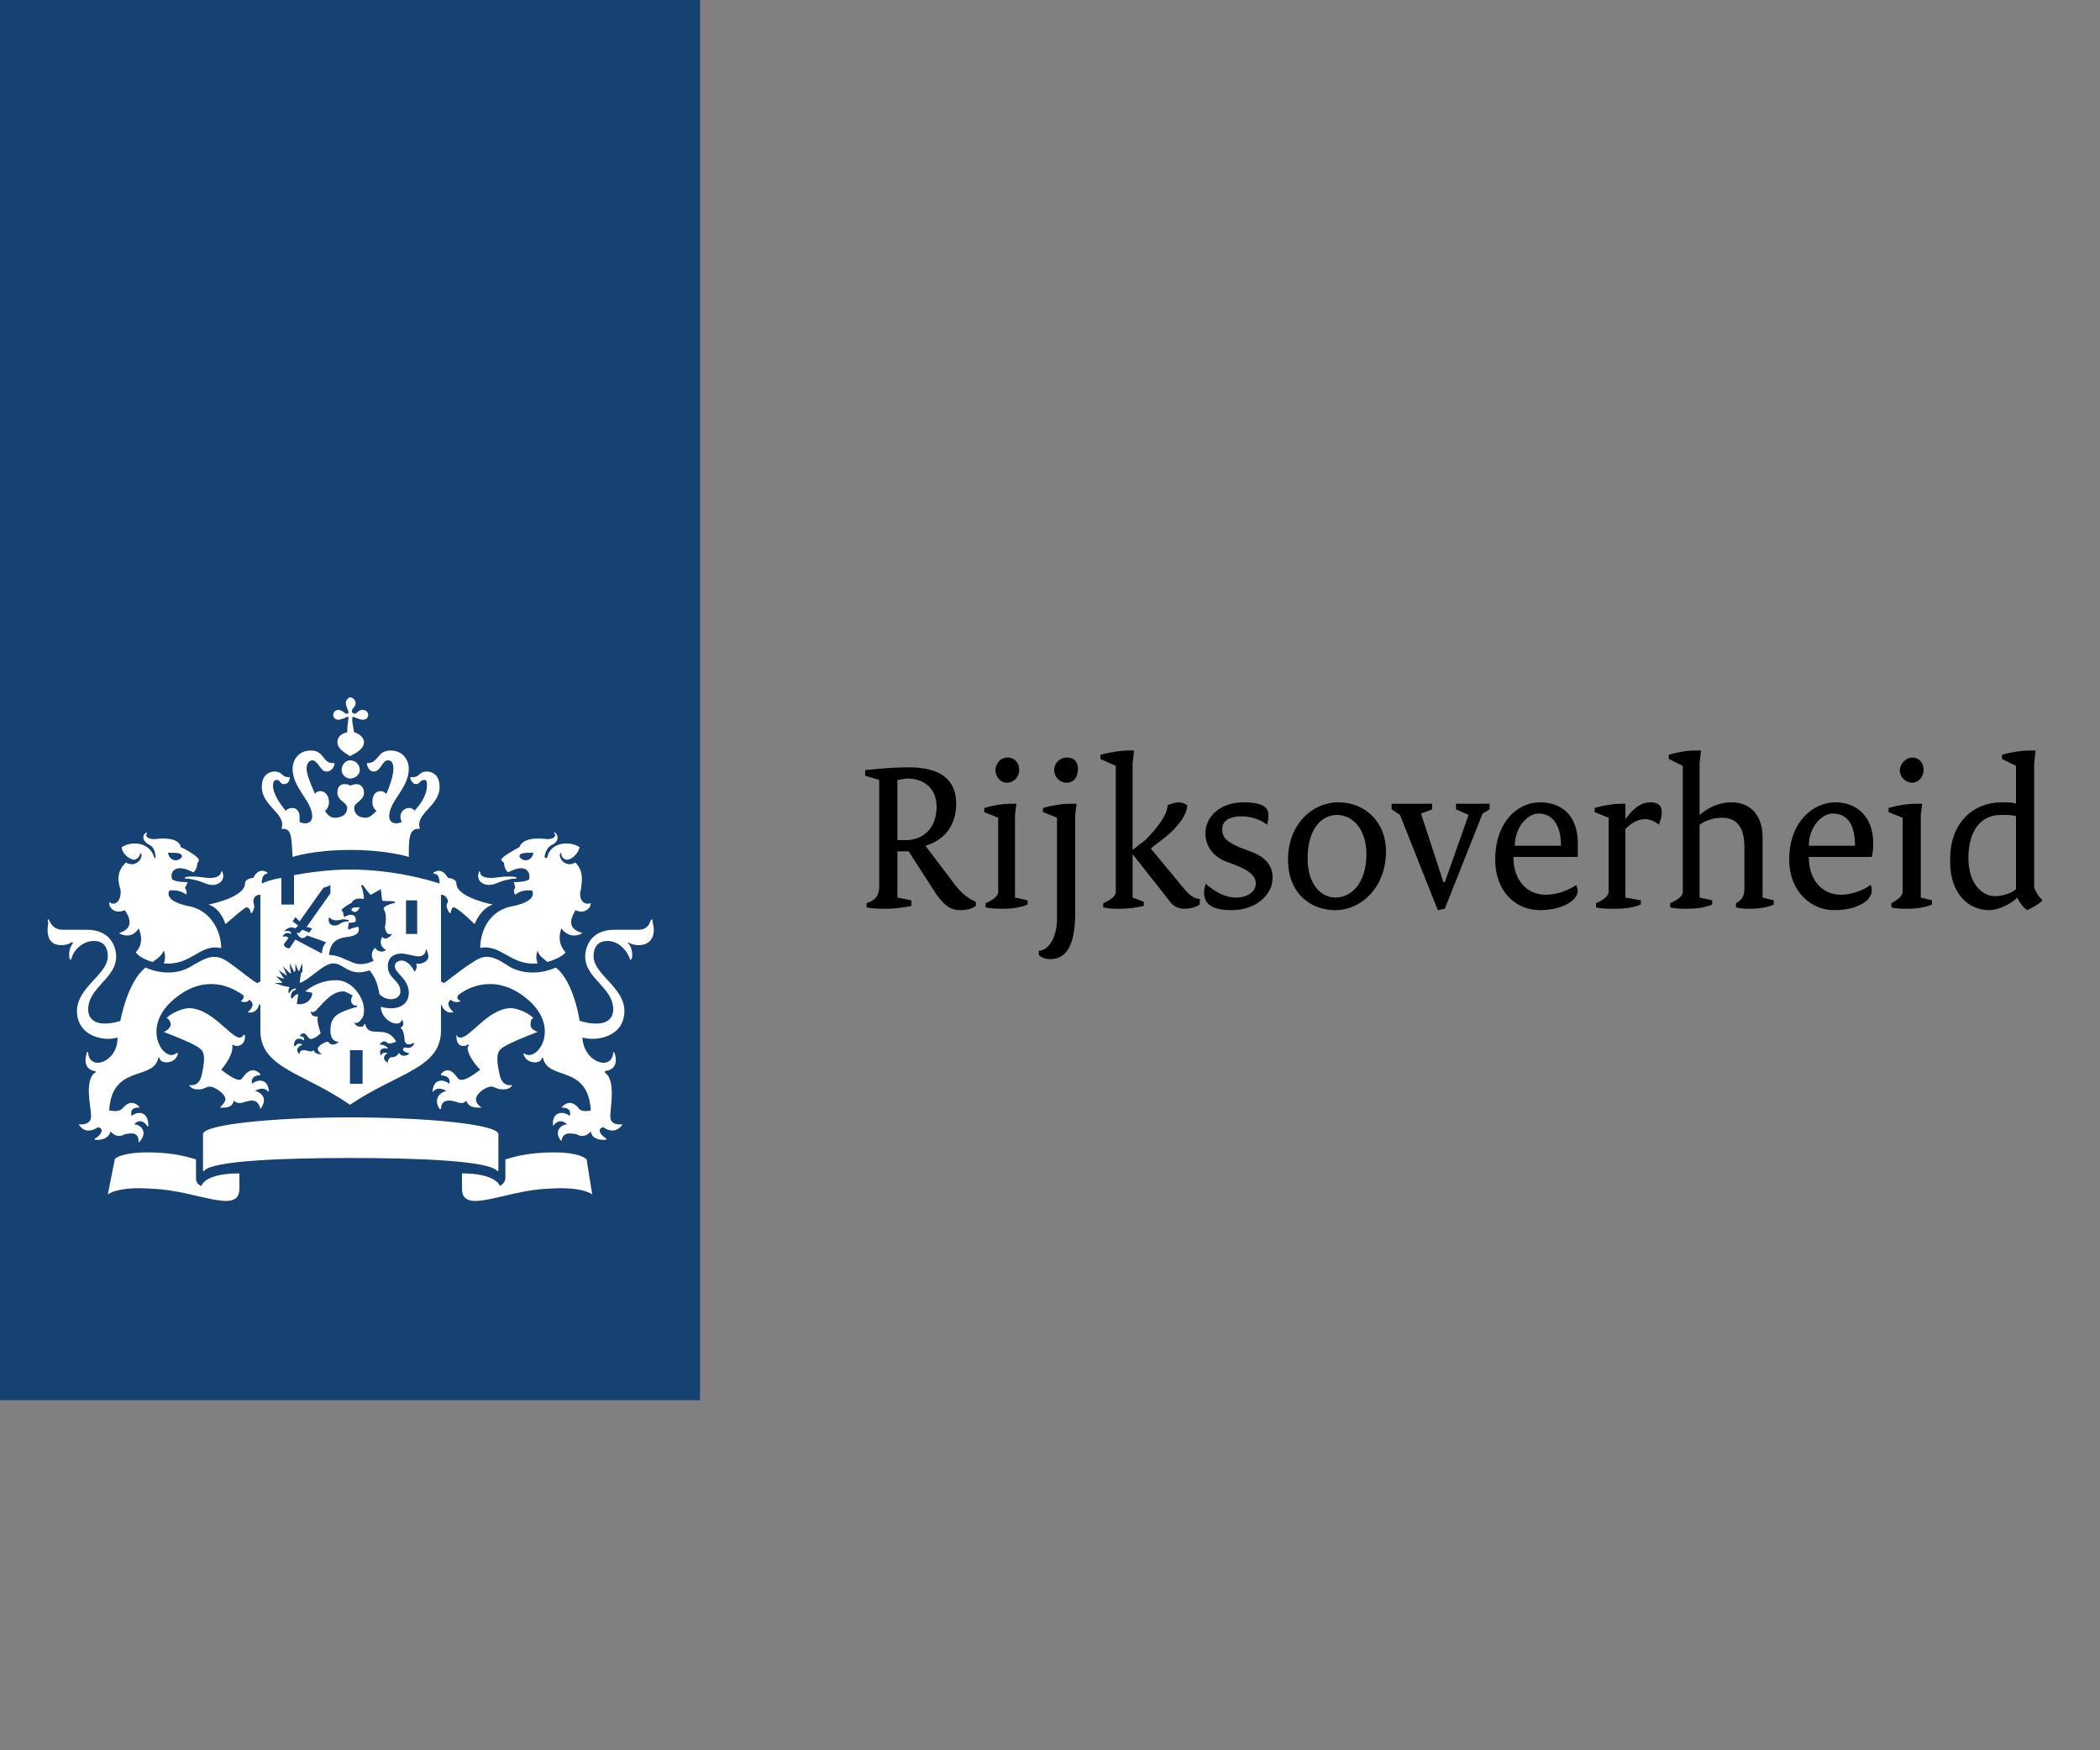 <svg version="1.2" xmlns="http://www.w3.org/2000/svg" viewBox="0 0 150 125" width="150" height="125">
	<rect x="0" y="0" width="150" height="125" fill="#808080" stroke="none"/>
	<title>RO_Logo_online_pos_nl-svg</title>
	<style>
		.s0 { fill: none } 
		.s1 { fill: #154273 } 
		.s2 { fill: #ffffff } 
		.s3 { fill: #000000 } 
	</style>
	<g id="Laag_1">
		<g>
			<path class="s0" d="m0 0h314v125h-314z"/>
			<path class="s1" d="m0 0h50v100h-50z"/>
		</g>
		<path fill-rule="evenodd" class="s2" d="m20.1 62.7v1.9h0.9v-2.1c1.1-0.2 2.5-0.4 4-0.4 3.2 0 5.8 0.8 6.4 1 0-0.4-0.1-0.7-0.4-0.7 0 0-0.1-0.1 0-0.1 0.6-0.4 1 0.4 1 0.4 0.2 0 0.6 0.1 0.6 0.4 0 0.9 2.1 1.4 2.6 1.5-0.9 0.3-1.3 1.4-1.3 1.4-0.6-0.6-1.3-1.2-1.5-1.2-0.1 0-0.2 0.2-0.2 0.4q0 0-0.1 0c-0.3-0.5-0.2-0.6-0.1-0.8 0-0.1-0.1-0.5-0.5-0.5v6.2l0.2 0.1c0.1 0 1-0.8 2.1-1.5 1-0.7 1.6-0.3 2.7 0.4 1.6 0.8 3.2 0 3.2 0 1.3 1 1.7 3.8 1.7 3.8 0.3 0.1 0.7 0.2 1.2 0.2 1 0 1.2-0.6 1.2-1 0-1.6-2-2.2-2-3.8 0-0.4 0.2-1.9 2.1-1.9 0.2 0 1.6 0 1.7 0 0.7 0 0.8-0.5 0.9-0.7 0.1-0.1 0.1 0 0.1 0 0 0.2 0.1 0.4 0.1 0.7 0 0.7-0.4 1.1-1.1 1.1-0.3 0-0.6-0.1-0.7-0.2 0 0-0.1 0 0 0.1 0.3 0.3 0.3 1 0.2 1.1q-0.1 0.1-0.1 0c-0.2-0.6-0.8-1.3-1.6-1.3-1 0-1 0.9-1 1.1 0 1.3 2.2 2.2 2.2 3.9 0 1.8-1.9 2.2-3 1.9 0.1 1.8 2.1 2.4 2.2 1.1 0-0.1 0-0.1 0.1 0 0.2 0.6 0.1 1.2-0.7 1.3q0 0.1 0 0.1c0.8 0.5 0.4 2.5 0.4 3-0.1 0.8 0.7 0.7 0.8 0.7 0 0 0.1 0 0 0.1-0.6 0.7-1.3 0.1-1.3 0.1-0.5 0.1-0.2 0.6 0.2 0.8q0 0.1 0 0.1c-0.1 0-1 0.1-1.1-0.6-0.4 0.5-0.9 0.3-1 0.2-0.2 0-1-0.3-1.1 0.5 0 0.1 0 0.1 0 0-0.6-0.7 0-1.2 0.4-1.2-0.1-0.1-0.5-0.5-1 0.1q0 0.1 0 0c-0.1-1 0.7-1.1 1.2-0.7 0-0.1 0.2-0.6-0.6-0.6 0 0 0 0 0 0 0.6-0.7 1.1-0.1 1.2 0 0.2 0.4 0.9 0.2 0.9 0.2-0.2-3.3-3-2.1-3.4-3.7-0.1-0.1-0.1-0.1-0.1 0-0.1 0.4-1.1 0.4-1.3-0.3 0-0.1 0-0.1 0-0.1 0.9 0.8 2.8-1.8 0.2-3.9-2.2-1.8-4.2-0.8-4.9-0.2-0.1 0.3 0.1 0.3 0.2 0.4q0.1 0 0 0c-0.2 0.1-0.5 0.1-0.7-0.1-0.4 0.3 0 0.7 0.2 0.9q0 0-0.1 0c-0.4 0.1-0.7-0.3-0.8-0.6v0.1 1.8c0 2.7-3.1 3-6.5 5.3-3.3-2.3-6.4-2.6-6.4-5.3v-1.8l-0.1-0.1c0 0.3-0.3 0.7-0.8 0.6q-0.1 0 0 0c0.2-0.2 0.6-0.6 0.1-0.9-0.1 0.2-0.4 0.2-0.6 0.1q-0.1 0 0 0c0.1-0.1 0.2-0.1 0.2-0.4-0.8-0.6-2.7-1.6-4.9 0.2-2.6 2.1-0.7 4.7 0.1 3.9 0.1 0 0.1 0 0.1 0.1-0.2 0.7-1.2 0.7-1.3 0.3 0-0.1-0.1-0.1-0.1 0-0.4 1.6-3.3 0.4-3.5 3.7 0.1 0 0.7 0.2 1-0.2 0.1-0.1 0.6-0.7 1.2 0 0 0 0 0-0.1 0-0.7 0-0.5 0.5-0.5 0.6 0.5-0.4 1.2-0.3 1.2 0.7q0 0.1-0.1 0c-0.4-0.6-0.9-0.2-0.9-0.1 0.4 0 1 0.5 0.4 1.2 0 0.1-0.1 0.1-0.1 0 0-0.8-0.8-0.5-1-0.5-0.1 0.1-0.6 0.3-1-0.2-0.2 0.7-1 0.6-1.1 0.6q-0.1 0 0-0.1c0.4-0.2 0.7-0.7 0.2-0.8 0 0-0.8 0.6-1.3-0.1-0.1-0.1-0.1-0.1 0-0.1 0 0 0.9 0.1 0.8-0.7 0-0.5-0.5-2.5 0.3-3q0.1 0 0-0.1c-0.7-0.1-0.8-0.7-0.6-1.3 0-0.1 0.1-0.1 0.1 0 0.1 1.3 2.1 0.7 2.1-1.1-1 0.3-2.9-0.1-2.9-1.9 0-1.7 2.2-2.6 2.2-3.9 0-0.2 0-1.1-1-1.1-0.8 0-1.5 0.7-1.6 1.3q-0.1 0.1-0.1 0c-0.1-0.1-0.1-0.8 0.2-1.1 0-0.1 0-0.1-0.1-0.1-0.1 0.1-0.4 0.2-0.7 0.2-0.7 0-1-0.4-1-1.1 0-0.3 0.1-0.5 0-0.7 0 0 0.1-0.1 0.1 0 0.1 0.2 0.3 0.7 1 0.7 0 0 1.5 0 1.7 0 1.9 0 2.1 1.5 2.1 1.9 0 1.6-2 2.2-2 3.8 0 0.4 0.2 1 1.2 1 0.4 0 0.9-0.1 1.1-0.2 0 0 0.5-2.8 1.8-3.8 0 0 1.6 0.8 3.1 0 1.2-0.7 1.8-1.1 2.8-0.4 1 0.7 1.9 1.5 2.1 1.5l0.2-0.1v-6.2c-0.5 0-0.5 0.4-0.5 0.5 0 0.2 0.2 0.3-0.1 0.8q-0.1 0-0.1 0c0-0.2-0.1-0.4-0.3-0.4-0.1 0-0.8 0.6-1.5 1.2 0 0-0.3-1.1-1.2-1.4 0.5-0.1 2.6-0.6 2.6-1.5 0-0.3 0.4-0.4 0.6-0.4 0 0 0.3-0.8 1-0.4 0 0 0 0.1 0 0.1-0.3 0-0.4 0.3-0.4 0.7 0.2-0.1 0.7-0.3 1.4-0.4zm9.7 1.6h-0.8v2.4h0.8zm-14.8-1.6c0.4 0 0.7-0.1 0.8-0.4 0-0.1 0.1-0.1 0.1 0 0.2 0.6-0.3 0.9-0.7 0.9-0.5 0-0.8-0.3-1.5-0.4-0.3-0.1-0.5 0-0.5-0.1 0-0.1 0.4-0.1 0.5-0.1 0.7 0 0.8 0.1 1.3 0.1zm-7.2 1.8c0-0.1 0.1-0.1 0.1 0 0.5 0.2 0.8-0.4 0.7-1-0.1-0.3-0.4-1.2 0.4-1.9 0.7 0.4 1.2-0.3 1.1-0.6-0.1-0.1-0.1-0.1-0.1 0 0 0.2-0.3 0.4-0.4 0.4-0.3 0-0.9-0.4-0.9-0.9 0.8-0.5 2-0.3 2.3 0.7 0 0.1 0.2 0.1 0.1 0 0-0.1 0-0.7-0.5-0.9-0.5-0.3-0.4-0.7-0.2-0.8 0-0.1 0.1 0 0.1 0-0.2 0.3 0.2 0.5 0.8 0.4 1.2-0.1 1.6 0.3 1.6 0.6 0.3 0.1 1.3 0.7 1.3 0.9 0 0 0 0.2-0.1 0.2 0 0 0 0.5-0.3 0.7-1.3-0.7-1.7 0-1.5 0.5 0 0 0.2 0.2 1.1 0.2 0 0-0.1 0.3-0.2 0.4 0 0 0.2 0.2 0.1 0.5 0 0-0.4-0.4-1.2-0.3 0 0-0.5 0.7 1.3 1.1 1.8 0.3 2.4 2 2.4 3q0 0-0.1 0c-1.4-0.3-2.1 1.3-4 1.1 0.2-0.5 0-0.9 0-0.9-0.2 0.4-0.5 0.6-0.8 0.8-0.7-0.2-1.1-0.5-1.2-0.7 0 0 0.7-0.6 0.2-1.7 0 0-0.4 0.8-1.3 0.4-0.1-0.1-0.1-0.1 0-0.1 1.2-0.4 0.4-1.5 0.3-1.6-0.6 0.3-1.1-0.1-1.1-0.5zm4.2-3.6c0.1 0.6 0.7 0.7 1 0.3 0-0.3-0.3-0.3-1-0.3zm24.4 1.7c0 0 0.5 0 0.5 0.1 0 0.1-0.2 0-0.5 0.1-0.7 0.1-1 0.4-1.5 0.4-0.4 0-0.9-0.3-0.7-0.9 0-0.1 0.1-0.1 0.1 0 0 0.3 0.4 0.4 0.8 0.4 0.4 0 0.5-0.1 1.3-0.1zm4.7 2.4c0 0.1-0.9 1.2 0.4 1.6 0.1 0 0.1 0 0 0.1-0.9 0.4-1.4-0.4-1.4-0.4-0.4 1.1 0.3 1.7 0.3 1.7-0.1 0.2-0.6 0.5-1.3 0.7-0.2-0.2-0.6-0.4-0.7-0.8 0 0-0.2 0.4 0 0.9-1.9 0.2-2.6-1.4-4.1-1.1q0 0 0 0c0-1 0.5-2.7 2.4-3 1.8-0.4 1.3-1.1 1.3-1.1-0.8-0.1-1.2 0.3-1.2 0.3-0.2-0.3 0-0.5 0-0.5 0-0.1-0.1-0.4-0.1-0.4 0.9 0 1.1-0.2 1.1-0.2 0.1-0.5-0.2-1.2-1.5-0.5-0.3-0.2-0.3-0.7-0.3-0.7-0.1 0-0.2-0.2-0.2-0.2 0-0.2 1.1-0.8 1.3-0.9 0.1-0.3 0.5-0.7 1.7-0.6 0.6 0.1 1-0.1 0.8-0.4-0.1 0 0-0.1 0.1 0 0.1 0.1 0.3 0.5-0.2 0.8-0.5 0.2-0.6 0.8-0.6 0.9 0 0.1 0.2 0.1 0.2 0 0.2-1 1.5-1.2 2.3-0.7-0.1 0.5-0.6 0.9-0.9 0.9-0.2 0-0.4-0.2-0.4-0.4 0-0.1-0.1-0.1-0.1 0-0.1 0.3 0.4 1 1.1 0.6 0.7 0.7 0.4 1.6 0.4 1.9-0.2 0.6 0.1 1.2 0.7 1 0-0.1 0-0.1 0 0 0 0.4-0.5 0.8-1.1 0.5zm-4-3.8c0.3 0.4 0.9 0.3 1-0.3-0.7 0-1 0-1 0.3zm-12.1-11.4c0.2 0 0.4 0.2 0.4 0.4 0 0.2-0.1 0.3-0.2 0.4-0.1 0.2-0.1 0.3 0 0.3 0.1 0.1 0.1 0.1 0.3 0 0.1-0.1 0.2-0.2 0.4-0.2 0.3 0 0.4 0.2 0.4 0.4 0 0.1-0.1 0.3-0.4 0.3-0.2 0-0.3-0.1-0.4-0.1-0.2-0.1-0.2-0.1-0.3-0.1-0.1 0.1 0 0.6 0.1 1.1 0.4 0.1 0.7 0.4 0.7 0.7 0 0.5-0.6 0.8-1 1-0.3-0.2-0.9-0.5-0.9-1 0-0.3 0.2-0.6 0.7-0.7 0-0.5 0.1-1 0.1-1.1-0.1 0-0.2 0-0.3 0.1-0.1 0-0.3 0.1-0.4 0.1-0.3 0-0.4-0.2-0.4-0.3 0-0.2 0.1-0.4 0.4-0.4 0.1 0 0.3 0.1 0.4 0.2 0.1 0.1 0.2 0.1 0.3 0 0 0 0-0.1-0.1-0.3 0-0.1-0.1-0.2-0.1-0.4 0-0.2 0.2-0.4 0.3-0.4zm-4.1 11.4c-0.1-1.3 0-2.1-0.8-2 0.4-1.1-1.4-1.6-1.4-3 0-1 0.7-1.1 0.9-1.1 0.6 0 0.5 0.4 1 0.4 0.1 0 0.1 0 0.1 0 0 0.2-0.1 0.5-0.4 0.5-0.3 0-0.3-0.3-0.5-0.3-0.1 0-0.3 0-0.3 0.4 0 0.6 0.5 1.3 0.9 1.8q0.2-0.2 0.5-0.2c0.3 0 0.5 0.3 0.5 0.6q0 0.2 0 0.4 0.2 0.1 0.4 0.1c0.2 0 0.5-0.1 0.5-0.5 0-1.1-1.4-2-1.4-3.4 0-0.6 0.4-1.3 1.3-1.3 1 0 0.8 0.9 1.6 0.9q0.1 0 0.1 0c0 0.1-0.1 0.6-0.6 0.6-0.4 0-0.6-0.8-1-0.8-0.1 0-0.4 0.1-0.4 0.6 0 0.4 0.3 1.1 0.6 1.8q0.1-0.2 0.4-0.2c0.3 0 0.6 0.3 0.6 0.8 0 0.2-0.1 0.5-0.3 0.6 0.2 0.3 0.4 0.5 0.7 0.5 0.6 0 0.9-0.3 0.9-0.7 0-0.4-0.7-0.5-0.7-1.1 0-0.4 0.2-0.6 0.5-0.6 0.3 0 0.4 0.1 0.4 0.1 0.1 0 0.2-0.1 0.5-0.1 0.2 0 0.5 0.2 0.5 0.6 0 0.6-0.7 0.7-0.7 1.1 0 0.4 0.3 0.7 0.8 0.7 0.3 0 0.5-0.2 0.8-0.5-0.2-0.1-0.3-0.4-0.3-0.6 0-0.5 0.2-0.8 0.6-0.8q0.2 0 0.4 0.2c0.3-0.7 0.5-1.4 0.5-1.8 0-0.5-0.2-0.6-0.4-0.6-0.4 0-0.5 0.8-1 0.8-0.4 0-0.5-0.5-0.5-0.6q0 0 0 0c0.9 0 0.7-0.9 1.7-0.9 0.9 0 1.3 0.7 1.3 1.3 0 1.4-1.4 2.3-1.4 3.4 0 0.4 0.3 0.5 0.5 0.5q0.2 0 0.4-0.1-0.1-0.2-0.1-0.4c0-0.3 0.3-0.6 0.6-0.6q0.3 0 0.4 0.2c0.5-0.5 0.9-1.2 0.9-1.8 0-0.4-0.1-0.4-0.2-0.4-0.3 0-0.3 0.3-0.6 0.3-0.2 0-0.4-0.3-0.4-0.5 0 0 0.1 0 0.2 0 0.5 0 0.4-0.4 1-0.4 0.2 0 0.9 0.1 0.9 1.1 0 1.4-1.8 1.9-1.4 3-0.8-0.1-0.8 0.7-0.8 2 0 0-1.5-0.5-4.2-0.5-2.6 0-4.1 0.5-4.1 0.5zm4.8-6.2c0 0.3-0.3 0.6-0.7 0.6-0.3 0-0.6-0.3-0.6-0.6 0-0.4 0.3-0.7 0.6-0.7 0.4 0 0.7 0.3 0.7 0.7zm0.2 20h-0.9v2.4h0.9zm-8.8 8.8v1.1c0 1.9-3.1 0.1-6.2 0-2.5-0.2-3.2 0.4-3.2 0.4l0.5-2.5c0-0.1 0.6-0.5 2.3-0.5 2.1 0 3.1 0.4 3.5 0.5v1.3c0 0.3 0.1 0.5 0.4 0.6 0-0.1 0.3-0.9 2.7-0.9zm18.6 0.9c0.2-0.1 0.4-0.3 0.4-0.6v-1.3c0.4-0.1 1.4-0.5 3.5-0.5 1.7 0 2.2 0.4 2.3 0.5l0.4 2.5c0 0-0.7-0.6-3.2-0.4-3 0.1-6.1 1.9-6.1 0v-1.1c2.3 0 2.7 0.8 2.7 0.9zm-21.1-1.1c-0.1 0.1-0.1 0-0.1 0v-2.6c0-0.7 5.1-1.2 10.5-1.2 5.5 0 10.6 0.5 10.6 1.2v2.6c0 0-0.1 0.1-0.1 0-0.7-0.7-5.6-0.9-10.5-0.9-4.8 0-9.8 0.2-10.4 0.9zm6-12.7q0 0 0.1 0c0-0.1 0.2-0.3 0.4-0.3q0.1 0 0 0.1c-0.1 0-0.4 0.2-0.3 0.6q0.1 0 0.1 0c0.1-0.2 0.3-0.3 0.4-0.3l-0.1 0.7c0.5 0.1 1.1-0.2 1.1-0.8l-0.5-0.1c0.6-0.5 1.4-0.8 2.2-0.8 1.2 0 2 1.3 2 2.1 0 0.2 0 0.5-0.2 0.7-0.2 0.3-0.4 0.3-0.5 0.2q0-0.1 0 0c0.1 0.4 0.7 0.4 0.7 0.2 0-0.1 0.1-0.1 0.1 0 0.3 1 1.5-0.1 2.2 1.2-0.1 0-0.4 0.2-0.6 0.1-0.3-0.3-0.5 0-0.6 0.1q0 0 0 0c0.4 0 0.6 0.2 0.6 0.3-0.3-0.1-0.7 0-0.5 0.5q0 0.1 0 0c0.1-0.3 0.4-0.2 0.5-0.2-0.2 0.1-0.5 0.4 0 0.7q0 0 0 0c0-0.2 0.1-0.4 0.3-0.4 0.1 0 0.3 0 0.5-0.3 0.2 0.3 0.5 0.2 0.7 0.1q0 0 0-0.1c-0.2 0-0.6-0.2-0.3-0.4 0 0 0.5 0.2 0.7-0.3q0 0-0.1 0c0 0-0.5 0.3-0.6-0.2 0-0.3-0.1-0.8-0.3-0.9 0.2-0.1 0.3-0.3 0.1-0.6 0-0.1 0-0.1 0 0-0.1 0.7-1.5 0.1-1.5-0.9 1 0.3 2 0 2-1 0-1-1-1.4-1-1.9 0-0.3 0.3-0.4 0.5-0.4 0.4 0 0.8 0.5 0.9 0.8q0 0.1 0 0c0.2-0.2 0.2-0.5 0.1-0.6-0.1 0 0 0 0 0 0.1 0.1 0.9 0 0.9-0.5 0-0.2-0.1-0.3-0.1-0.4 0-0.1-0.1-0.1-0.1 0 0 0.1-0.1 0.4-0.5 0.4-0.3 0-0.9-0.2-1.2-0.2-0.8 0-1 0.5-1 0.9 0 0.9 0.9 1 0.9 1.8 0 0.6-0.9 0.8-1.5 0.2-0.1-0.7-0.3-1.2-0.7-1.7-1.5 0.5-1.8-0.5-2.6-0.5-0.7 0-1.7 1.2-2.4 1.4l0.1-0.7 0.1-0.1v-0.6c0 0-0.2 0.4-0.2 0.5q-0.1 0.1-0.1 0c-0.1-0.2-0.2-0.5-0.2-0.5 0 0 0 0.4 0 0.5q0 0.1-0.1 0.1l-0.3-0.6c0 0 0 0.4 0.1 0.7q0 0-0.1 0l-0.5-0.5c0 0 0.2 0.4 0.3 0.7q0 0 0 0c-0.1-0.1-0.6-0.4-0.6-0.4 0 0 0.2 0.3 0.4 0.6q0 0 0 0c-0.4-0.1-0.6-0.2-0.6-0.2 0 0 0.2 0.2 0.4 0.4q0.1 0.1 0 0.1c-0.1 0-0.5 0-0.5 0l0.6 0.2 0.5 0.1c-0.1 0.1-0.1 0.3-0.1 0.4zm2.4 4.4q0 0 0 0c-0.2-0.1-0.3-0.3-0.3-0.4 0-0.2 0.5-0.5 0.7-0.5 0.1 0 0.1 0.2 0.4 0.2q0.2 0 0.4-0.2 0 0 0 0c-0.4 0-0.6-0.3-0.6-0.8 0-1.1 0.6-1.3 1.9-1.7q0-0.1 0-0.1c-0.3 0.1-0.6-0.3-0.3-0.7-0.2-0.1-0.5-0.3-0.7-0.3-0.9 0-1.6 1.1-1.8 1.2-0.1 0.2-0.4 0.4-0.5 0.2q0 0 0 0c0 0.4 0.3 0.4 0.5 0.4q0-0.1 0 0c-0.1 0.4 0.2 1.1 0.2 1.2 0 0-0.4 0.4-0.7 0.4-0.2 0-0.3-0.4-0.5-0.4q-0.2 0-0.3 0.2 0 0 0 0c0.2 0 0.4 0.1 0.3 0.3-0.3-0.2-0.7-0.2-0.7 0.4q0 0 0.1 0c0.2-0.3 0.5-0.1 0.5-0.1-0.2 0.1-0.6 0.3-0.2 0.7q0 0 0 0c0-0.1 0-0.3 0.3-0.3 0.3 0 0.5 0.2 0.7 0 0.1 0.3 0.5 0.3 0.6 0.3zm4.4-10.4c0-0.2 0.6-0.4 0.8-0.4q0 0 0-0.1c-0.3-0.1-0.8 0-0.9-0.1 0 0-0.1-0.8-0.1-0.8 0 0-0.7 0.4-0.7 0.4-0.2-0.1-0.4-0.5-0.6-0.7q-0.1 0-0.1 0.1c0.1 0.1 0.2 0.7 0.2 0.9-0.6-0.1-0.8 0.1-0.9 0.3-0.1 0-0.7 0.4-0.7 0.5 0 0 0 0.1 0.1 0.1 0 0 0 0.2 0.1 0.4 0.4-0.3 0.9-0.2 0.8 0.3 0 0 0 0.1-0.5 0.1 0 0 0 0.2 0 0.2 0 0-0.1 0.1 0 0.3 0 0 0.4-0.2 0.7-0.2 0.1 0.3 0 0.6-0.7 0.7-0.9 0.1-1.3 0.4-1.4 1.3 0.6 0 1.1 0.3 1.6 0.5 0.8 0.4 1.6-0.1 1.6-0.1-0.2-0.2-0.2-0.7 0.1-0.9 0.2 0.3 0.5 0.3 0.7 0.2q0.1-0.1 0-0.1c-0.3-0.2-0.4-0.5-0.2-0.9 0.2 0.3 0.6 0 0.7-0.2q0 0-0.1 0c-0.2 0.1-0.4-0.2-0.4-0.5 0-0.1 0.2-0.8-0.1-1.3zm-3.9 0.6q0-0.1 0 0c-0.1 0.4 0.1 0.6 0.4 0.6 0.4 0 0.4-0.3 1-0.3 0 0 0-0.1 0-0.1-0.1 0-0.4-0.1-0.6 0-0.5 0.1-0.7-0.1-0.8-0.2zm-7.8 13.6q0 0 0 0c0.2-0.2 0.4-0.4 0.4-0.6 0-0.4-0.8-0.9-1.1-0.9-0.3 0-0.4 0.2-0.8 0.2-0.2 0-0.5 0-0.7-0.3q0 0 0 0c0.2 0 0.7 0.1 0.9-0.7 0.2-0.9 0.3-1.6-0.1-1.9-0.3-0.3-1.8-0.9-2.6-1.2q-0.1 0 0 0c0.2-0.1 0.4-0.2 0.5-0.5 0-0.2-0.1-0.4-0.3-0.5 0.4-0.4 1.2-0.7 1.6-0.7 1.6 0 3 2.1 3.6 2.1 0.1 0 0.2 0 0.3-0.2q0.1 0 0.1 0.1c0 0.6-0.4 0.7-0.6 0.7q-0.1 0-0.3-0.1 0 0 0 0 0 0.1 0 0.2c0 0.7-0.8 1.6-0.8 1.6 0.4 0.3 1.3 1 1.5 0.6 0.1-0.1 0.6-1 1.3-0.3q0 0.1-0.1 0.1c-0.3 0-0.6 0.2-0.5 0.6 0.5-0.4 1.2-0.3 1.2 0.6q0 0.1 0 0c-0.4-0.5-0.9-0.1-1-0.1 0.4 0.1 1 0.5 0.4 1.3q0 0 0 0c-0.1-0.5-0.4-0.6-0.6-0.6-0.5 0-0.9 0.4-1.3 0-0.1 0.6-0.8 0.5-1 0.5zm17.6-0.5c-0.3 0.4-0.7 0-1.2 0-0.3 0-0.6 0.1-0.6 0.6q0 0-0.1 0c-0.5-0.8 0.1-1.2 0.5-1.3-0.1 0-0.6-0.4-1 0.1q0 0.1 0 0c0-0.9 0.7-1 1.2-0.6 0.1-0.4-0.2-0.6-0.6-0.6q0 0 0-0.1c0.6-0.7 1.1 0.2 1.2 0.3 0.3 0.4 1.2-0.3 1.6-0.6 0 0-0.9-0.9-0.9-1.6q0.1-0.1 0.1-0.2 0 0-0.1 0-0.1 0.1-0.3 0.1c-0.2 0-0.5-0.1-0.5-0.7q0-0.1 0-0.1c0.1 0.2 0.2 0.2 0.3 0.2 0.7 0 2-2.1 3.6-2.1 0.4 0 1.2 0.3 1.6 0.7-0.2 0.1-0.2 0.3-0.2 0.5 0 0.3 0.3 0.4 0.5 0.5q0 0 0 0c-0.8 0.3-2.3 0.9-2.6 1.2-0.4 0.3-0.3 1-0.1 1.9 0.2 0.8 0.7 0.7 0.9 0.7q0 0 0 0c-0.2 0.3-0.5 0.3-0.7 0.3-0.4 0-0.6-0.2-0.8-0.2-0.4 0-1.1 0.5-1.1 0.9 0 0.2 0.1 0.4 0.4 0.6q0 0 0 0c-0.2 0-0.9 0.1-1.1-0.5zm-11.7-12.2l0.5 0.2 0.2-0.3-0.4-0.1 1.7-2.4c0-0.1 0-0.4 0-0.6-0.1 0.1-0.5 0.2-0.5 0.2l-1.7 2.4-0.3-0.3-0.2 0.3 0.4 0.3-0.2 0.2c-0.4-0.2-0.7 0.1-0.8 0.2q0 0 0 0c0.1 0 0.5-0.1 0.5 0.2-0.4-0.2-0.6 0.1-0.6 0.2q-0.1 0 0 0c0 0 0.3-0.1 0.4 0.1l-0.3 0.4c-0.1 0.2 0.3 0.4 0.4 0.3l0.4-0.6c0 0 1.5 0.8 1.9 1q0-0.5 0.3-0.8c-0.5-0.2-1.4-0.5-1.4-0.5 0 0.1-0.2 0.2-0.3 0.2-0.2 0-0.4-0.3-0.4-0.4q-0.1 0 0 0c0 0 0.2 0.1 0.2 0zm3.5-1.4c0-0.2 0.2-0.2 0.6-0.2-0.2 0.4-0.4 0.4-0.6 0.2z"/>
	</g>
	<g id="Isolatiemodus">
		<g>
			<path fill-rule="evenodd" class="s3" d="m61.9 64.5c0.6-0.2 0.9-0.5 0.9-1.2v-7.6l-1-0.3v-0.4c1-0.1 1.9-0.2 3.1-0.2 2.3 0 3.4 0.9 3.4 2.6 0 1.5-0.8 2.6-2.2 3l2.2 2.9c0.4 0.5 0.9 0.9 1.4 1.1v0.3c-0.3 0.2-0.6 0.3-1.1 0.3-0.7 0-1.1-0.3-1.7-1.1l-2-3.1h-0.8v3.3l1 0.2v0.4c-0.5 0.1-1.1 0.2-1.8 0.2-0.5 0-1 0-1.4-0.1zm2.8-4.5c1.2 0 2.2-0.8 2.2-2.4 0-1.2-0.8-2-2.1-2-0.2 0-0.5 0.1-0.7 0.1v4.3z"/>
			<path class="s3" d="m70.4 64.5c0.5-0.2 0.9-0.5 0.9-0.8v-5.3l-1-0.4v-0.3c0.7-0.2 1.4-0.3 1.8-0.3h0.5l-0.1 0.8v5.9l0.9 0.2v0.3c-0.5 0.2-1 0.3-1.8 0.3-0.3 0-0.8 0-1.2-0.1zm0.7-9.5c0-0.4 0.3-0.9 0.9-0.9 0.4 0 0.8 0.3 0.8 0.9 0 0.5-0.4 0.9-0.9 0.9-0.4 0-0.8-0.4-0.8-0.9z"/>
			<path class="s3" d="m75.5 58.4l-1-0.4v-0.3c0.7-0.2 1.4-0.3 1.9-0.3h0.5l-0.1 0.8v7c0 2.6-0.8 3.3-1.8 3.3-0.3 0-0.6-0.1-0.8-0.3v-0.3c0.6 0 1.3-0.8 1.3-2.3zm-0.2-3.4c0-0.5 0.4-0.9 0.9-0.9 0.5 0 0.8 0.3 0.8 0.8 0 0.6-0.3 1-0.8 1-0.5 0-0.9-0.4-0.9-0.9z"/>
			<path class="s3" d="m78.8 64.5c0.5-0.2 0.9-0.5 0.9-0.8v-9l-1.1-0.5v-0.3c0.8-0.2 1.5-0.3 1.9-0.3h0.5l-0.1 0.9v6.2l0.9-0.7c0.8-0.8 1.6-1.8 1.6-2.5 0.3-0.1 0.5-0.2 0.8-0.2q0.3 0 0.6 0.2c0 0.7-0.7 1.7-2.1 2.7l-0.5 0.4 2.4 2.9c0.4 0.5 0.8 0.7 1.1 0.7v0.4c-0.3 0.2-0.7 0.3-1.1 0.3q-0.7 0-1.1-0.6l-2.6-3.3v3.1l0.8 0.3v0.3c-0.5 0.1-1 0.2-1.7 0.2-0.4 0-0.8 0-1.2-0.1z"/>
			<path class="s3" d="m86.1 63.1c0.7 0.6 1.4 1 2.2 1 0.9 0 1.4-0.5 1.4-1 0-0.5-0.4-0.9-1.4-1.3l-0.8-0.3c-0.9-0.4-1.4-1.1-1.4-2 0-1.2 1.1-2.2 2.7-2.2 1.3 0 1.8 0.3 1.8 0.9q0 0.4-0.1 0.7c-0.5-0.4-1.2-0.6-1.8-0.6-1 0-1.4 0.4-1.4 0.9 0 0.6 0.3 0.9 1.2 1.3l0.8 0.3c1.1 0.4 1.6 1 1.6 1.9 0 1.2-1.2 2.3-2.9 2.3-1.4 0-2-0.4-2-1.3 0-0.2 0.1-0.4 0.1-0.6z"/>
			<path fill-rule="evenodd" class="s3" d="m95.6 57.3c1.9 0 3.4 1.4 3.4 3.5 0 2.6-1.8 4.2-3.6 4.2-1.9 0-3.4-1.3-3.4-3.6 0-2.5 1.7-4.1 3.6-4.1zm-0.2 6.8c1.1 0 2.2-1 2.2-3.1 0-1.8-1-2.8-2.1-2.8-1.1 0-2.1 1-2.1 3.1 0 1.8 0.9 2.8 2 2.8z"/>
			<path class="s3" d="m100 58.2l-0.6-0.4v-0.4h2.9v0.4l-0.8 0.3 1.6 4.9h0.1l1.7-4.8-0.9-0.4v-0.4h2.4v0.4l-0.5 0.3-2.7 6.8-0.5 0.1z"/>
			<path fill-rule="evenodd" class="s3" d="m110 57.3c1.7 0 2.7 1.1 2.7 2.9 0 0.3 0 0.6 0 1h-4.6c0 1.7 1 2.7 2.3 2.7 0.8 0 1.6-0.3 2.2-0.7 0 0.1 0.1 0.3 0.1 0.4 0 0.7-1.1 1.4-2.7 1.4-1.8 0-3.2-1.4-3.2-3.6 0-2.7 1.6-4.1 3.2-4.1zm1.5 3.1c0-1.6-0.7-2.3-1.6-2.3-0.8 0-1.7 1-1.7 2.3z"/>
			<path class="s3" d="m114 64.5c0.5-0.2 0.9-0.5 0.9-0.8v-5.3l-1-0.4v-0.3c0.7-0.2 1.4-0.3 1.8-0.3h0.4v1.1l0.4-0.5c0.5-0.5 0.9-0.7 1.4-0.7q0.8 0 0.8 0.7c0 0.3-0.1 0.6-0.2 0.9q-0.5-0.4-1-0.4-0.7 0-1.4 0.7v4.9l1.1 0.2v0.3c-0.5 0.2-1 0.3-1.9 0.3-0.5 0-0.9 0-1.3-0.1z"/>
			<path class="s3" d="m119.3 64.5c0.5-0.2 0.9-0.5 0.9-0.8v-9l-1-0.5v-0.3c0.7-0.2 1.3-0.3 1.8-0.3h0.5l-0.1 0.9v3.7c0.6-0.5 1.3-0.9 2.3-0.9 1.3 0 2.2 0.9 2.2 2.5v4.3l0.8 0.2v0.3q-0.7 0.3-1.7 0.3c-0.3 0-0.7 0-1-0.1v-0.3c0.4-0.2 0.6-0.5 0.6-1v-3c0-1.5-0.6-2.1-1.6-2.1-0.6 0-1.2 0.2-1.6 0.5v5.2l0.9 0.2v0.3c-0.5 0.2-1 0.3-1.8 0.3-0.3 0-0.8 0-1.2-0.1z"/>
			<path fill-rule="evenodd" class="s3" d="m131.1 57.3c1.6 0 2.7 1.1 2.7 2.9 0 0.3 0 0.6-0.1 1h-4.5c0 1.7 1 2.7 2.3 2.7 0.7 0 1.6-0.3 2.1-0.7 0.1 0.1 0.1 0.3 0.1 0.4 0 0.7-1 1.4-2.7 1.4-1.7 0-3.2-1.4-3.2-3.6 0-2.7 1.7-4.1 3.3-4.1zm1.4 3.1c0-1.6-0.6-2.3-1.6-2.3-0.8 0-1.7 1-1.7 2.3z"/>
			<path class="s3" d="m135.1 64.5c0.4-0.2 0.8-0.5 0.8-0.8v-5.3l-1-0.4v-0.3c0.7-0.2 1.4-0.3 1.9-0.3h0.5l-0.1 0.8v5.9l0.8 0.2v0.3c-0.5 0.2-1 0.3-1.8 0.3-0.3 0-0.8 0-1.1-0.1zm0.6-9.5c0-0.4 0.4-0.9 0.9-0.9 0.4 0 0.8 0.3 0.8 0.9 0 0.5-0.4 0.9-0.8 0.9-0.5 0-0.9-0.4-0.9-0.9z"/>
			<path fill-rule="evenodd" class="s3" d="m143 57.3c0.3 0 0.8 0 1 0.1v-2.7l-1-0.5v-0.3c0.7-0.2 1.4-0.3 1.9-0.3h0.5l-0.1 0.9v8.9c0.1 0.3 0.3 0.6 0.6 0.9-0.3 0.3-0.7 0.5-1.1 0.7-0.3-0.2-0.6-0.6-0.7-0.9-0.5 0.5-1.4 0.9-2 0.9-1.6 0-2.8-1.3-2.8-3.4-0.1-2.8 1.6-4.3 3.7-4.3zm1 6.2v-5.2c-0.2-0.1-0.7-0.1-1.1-0.1-1.3 0-2.3 1-2.3 3.1 0 1.7 0.9 2.7 1.9 2.7 0.5 0 1.2-0.2 1.5-0.5z"/>
		</g>
	</g>
</svg>